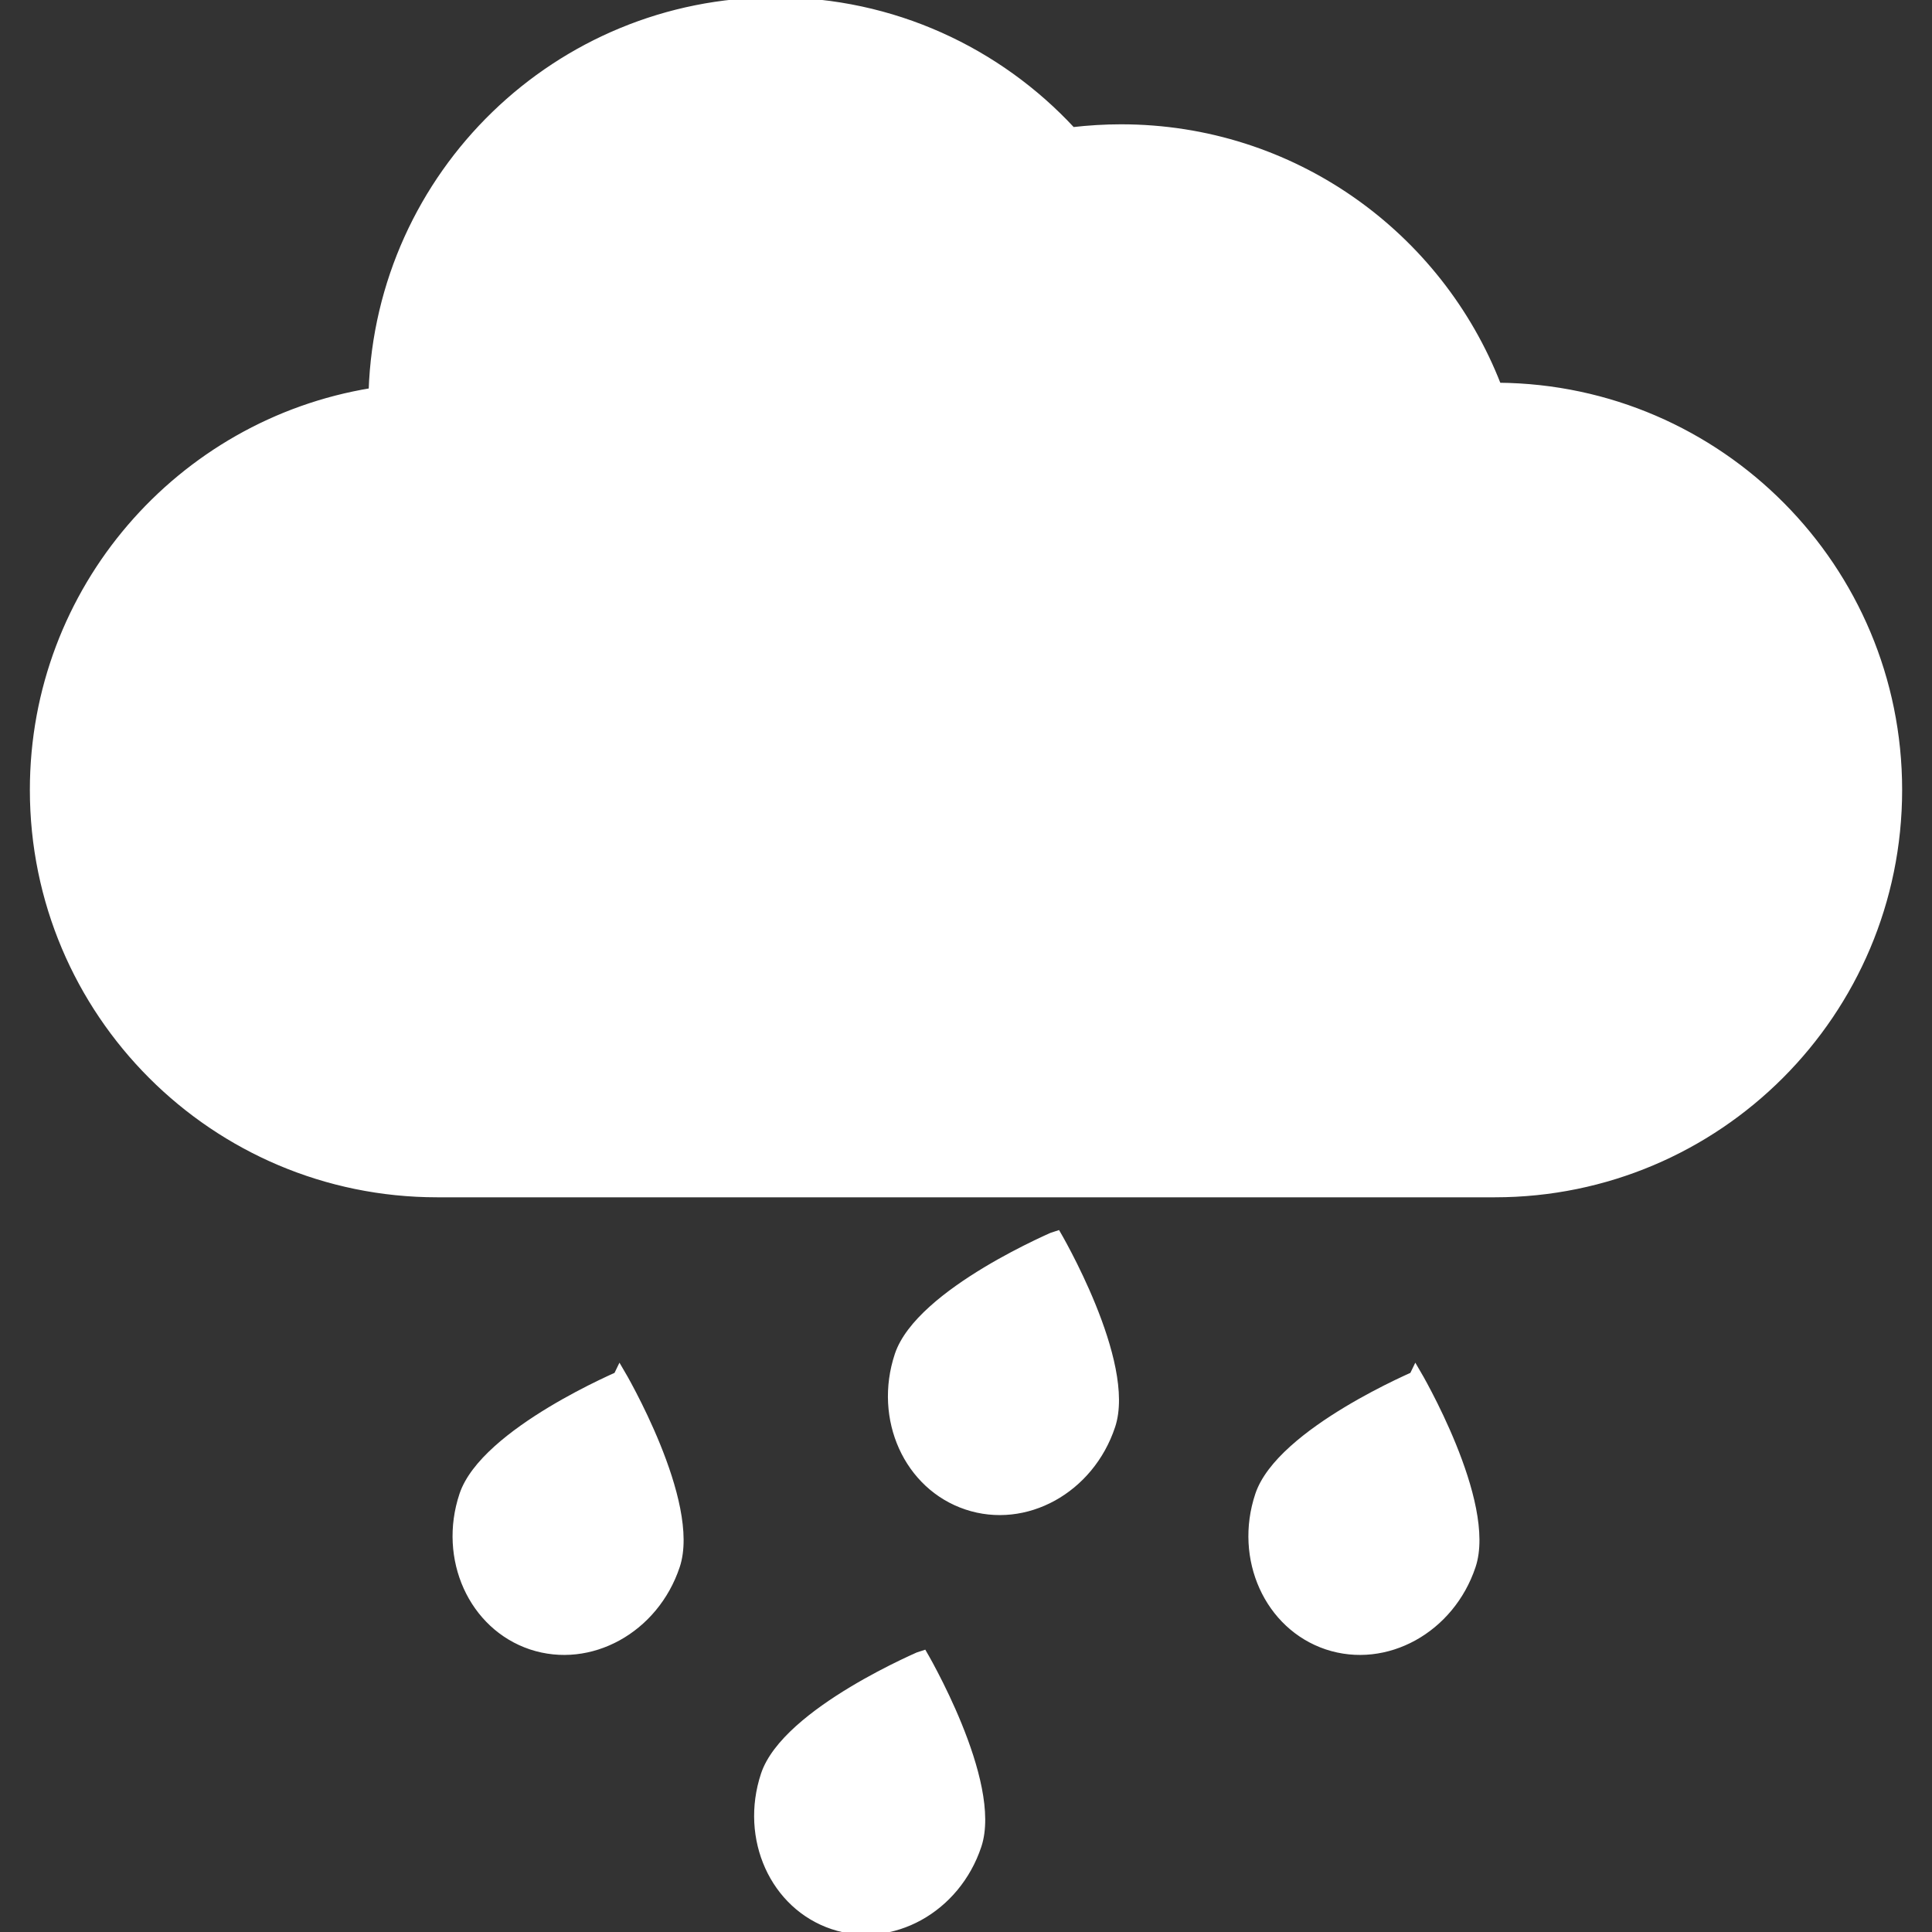 <!DOCTYPE svg PUBLIC "-//W3C//DTD SVG 1.1//EN" "http://www.w3.org/Graphics/SVG/1.1/DTD/svg11.dtd">
<!-- Uploaded to: SVG Repo, www.svgrepo.com, Transformed by: SVG Repo Mixer Tools -->
<svg fill="#ffffff" height="800px" width="800px" version="1.1" id="Capa_1" xmlns="http://www.w3.org/2000/svg" xmlns:xlink="http://www.w3.org/1999/xlink" viewBox="0 0 361.191 361.191" xml:space="preserve" stroke="#ffffff">
<rect x="0" y="0" width="361.191" height="361.191" fill="#333333" stroke="none"/>
<g id="SVGRepo_bgCarrier" stroke-width="0"/>
<g id="SVGRepo_tracerCarrier" stroke-linecap="round" stroke-linejoin="round"/>
<g id="SVGRepo_iconCarrier"> <g> <path d="M280.141,72.051c-10.977-28.277-38.407-48.311-70.555-48.311c-3.064,0-6.081,0.193-9.057,0.531 C186.714,9.357,166.95,0,145.001,0c-40.902,0-74.2,32.457-75.584,73.053c-35.924,5.879-63.334,37.053-63.334,74.615 c0,41.801,33.867,75.67,75.658,75.67H279.45c41.788,0,75.658-33.869,75.658-75.67C355.108,106.111,321.602,72.395,280.141,72.051z"/> <path d="M86.377,279.434c-4.002,11.998,1.766,24.748,12.87,28.457c11.107,3.674,23.35-3.07,27.349-15.066 c4.003-12.008-10.286-36.238-10.286-36.238S90.377,267.43,86.377,279.434z"/> <path d="M235.158,279.434c-4.001,11.998,1.767,24.748,12.87,28.457c11.108,3.674,23.348-3.07,27.352-15.066 c4.003-12.008-10.285-36.238-10.285-36.238S239.159,267.43,235.158,279.434z"/> <path d="M167.769,253.268c-4.001,12.041,1.765,24.75,12.87,28.461c11.108,3.713,23.349-3.029,27.351-15.074 c4.004-11.994-10.283-36.195-10.283-36.195S171.77,241.268,167.769,253.268z"/> <path d="M142.752,331.721c-3.995,12.035,1.764,24.748,12.871,28.461c11.116,3.689,23.36-3.055,27.359-15.066 c4.003-12.035-10.284-36.209-10.284-36.209S146.753,319.705,142.752,331.721z"/> </g> </g>
</svg>